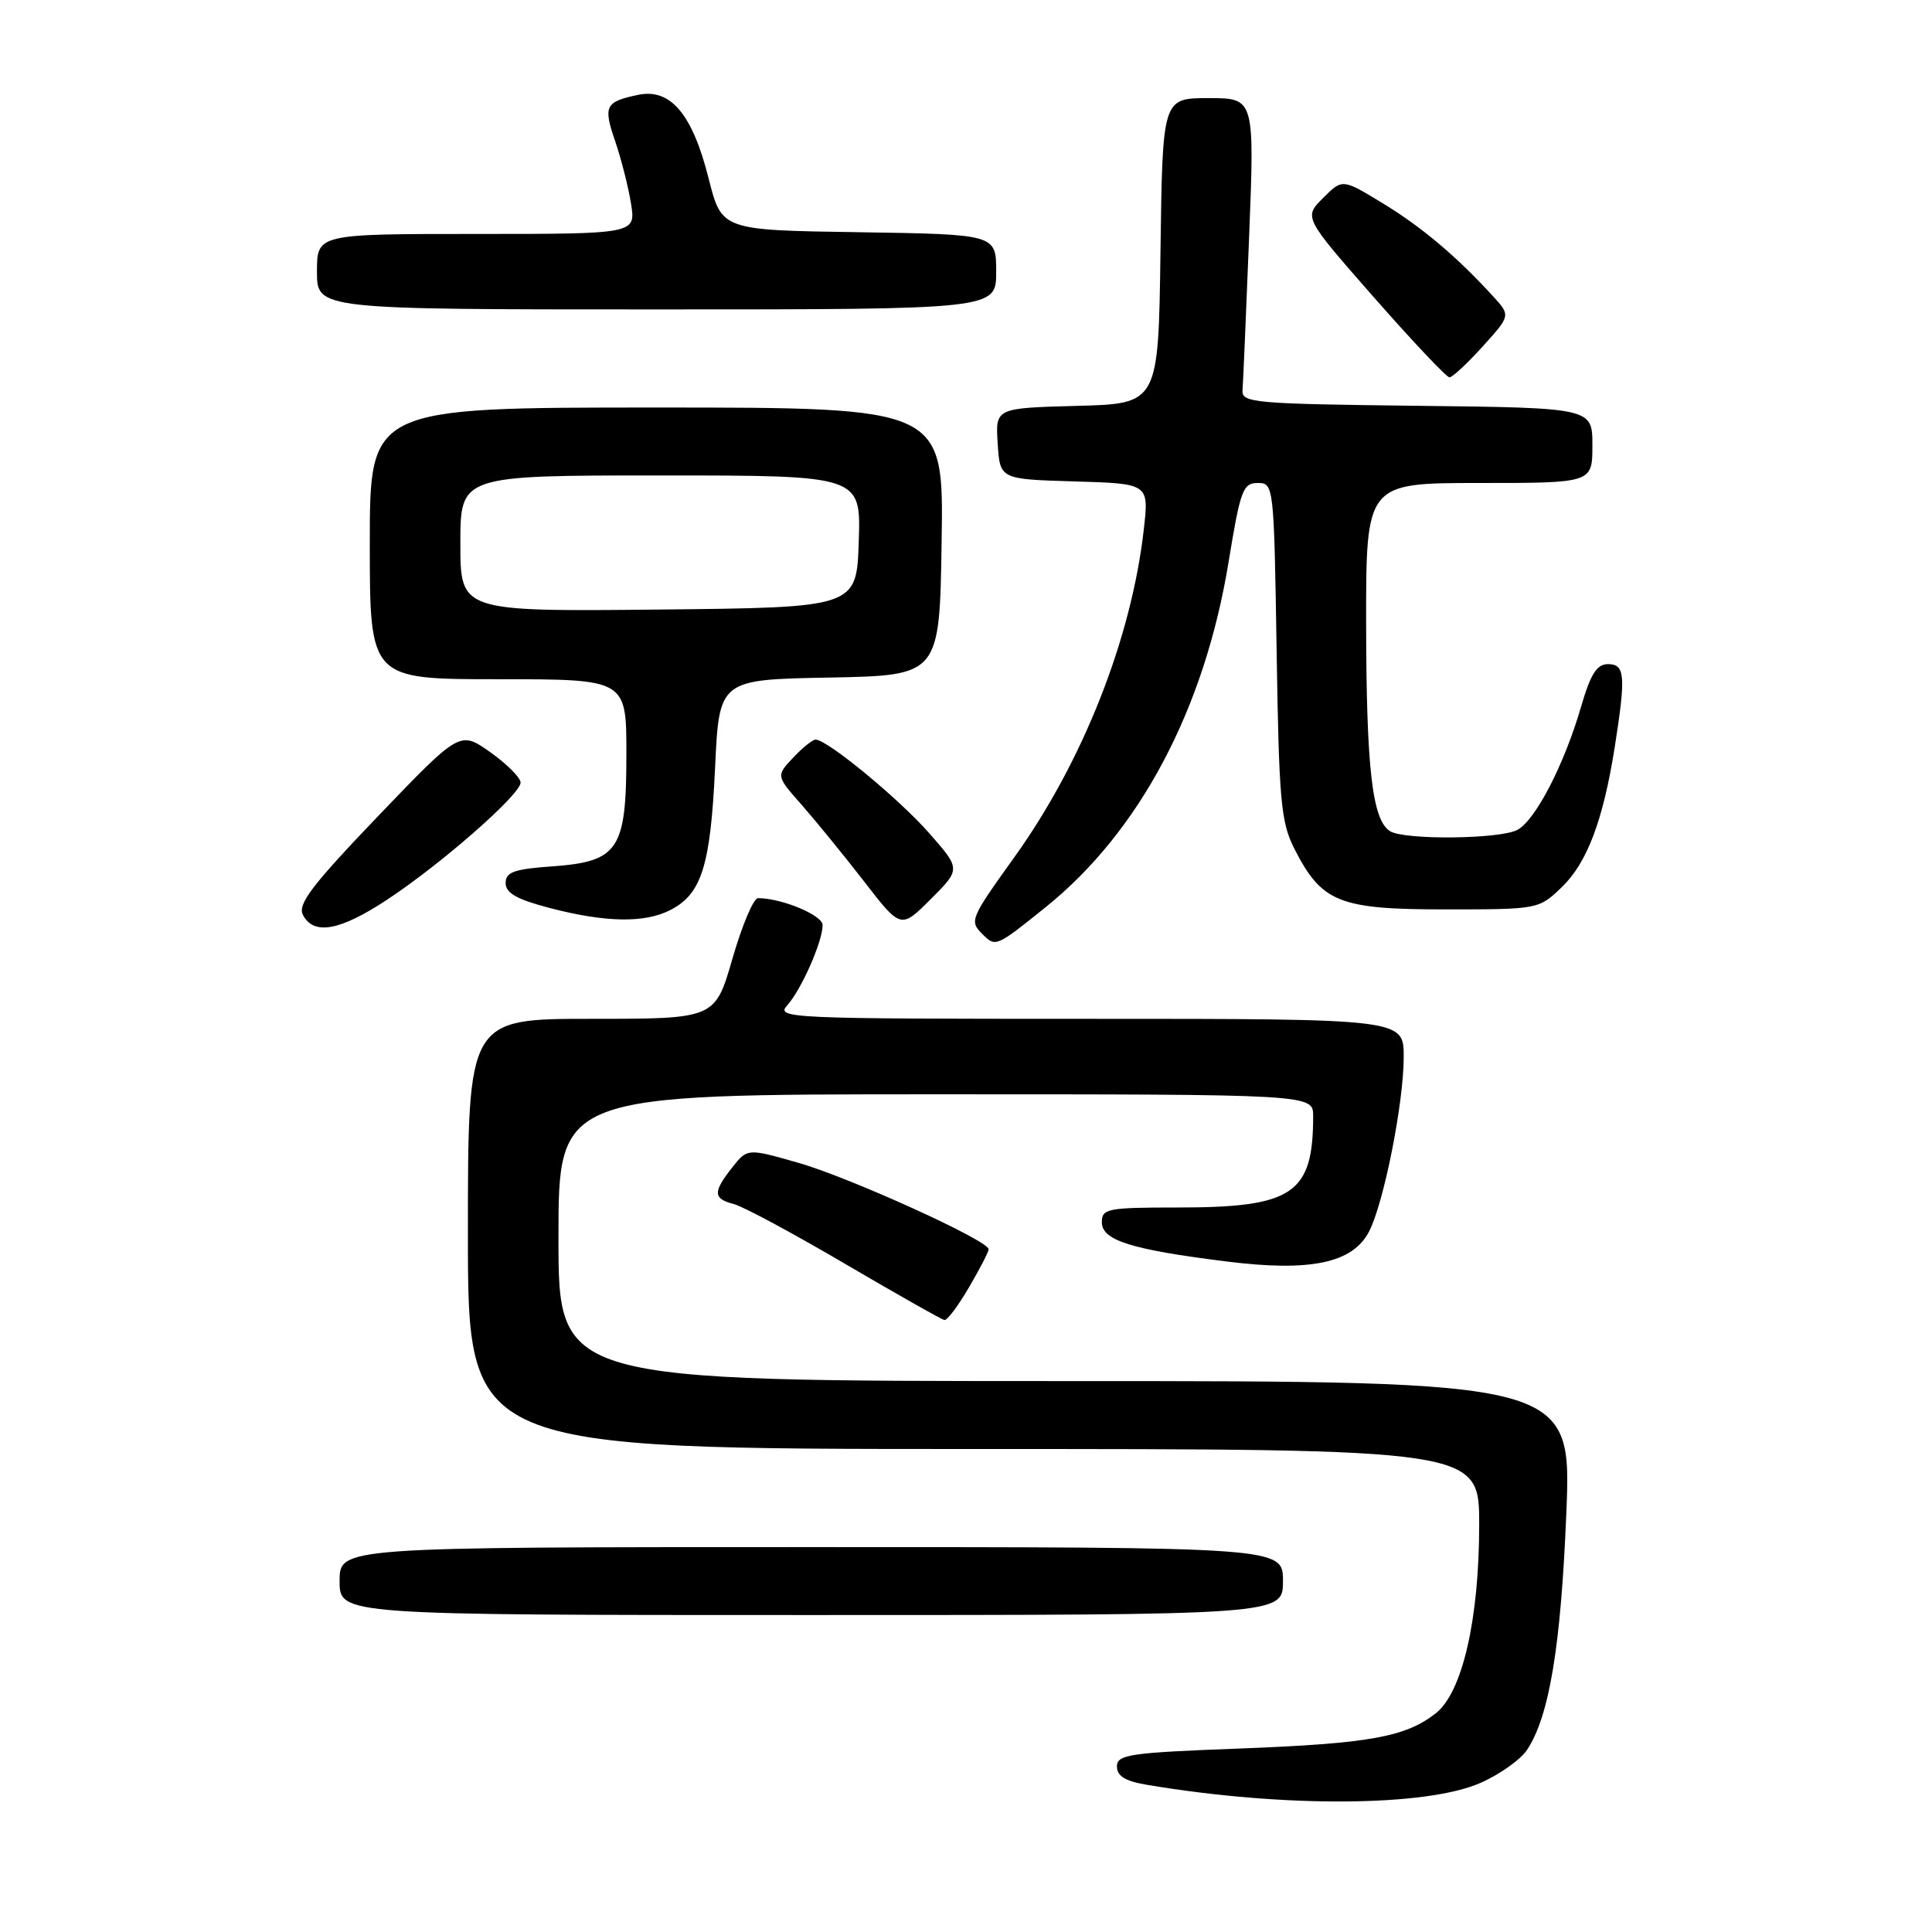 <?xml version="1.0" encoding="UTF-8" standalone="no"?>
<!DOCTYPE svg PUBLIC "-//W3C//DTD SVG 1.1//EN" "http://www.w3.org/Graphics/SVG/1.1/DTD/svg11.dtd" >
<svg xmlns="http://www.w3.org/2000/svg" xmlns:xlink="http://www.w3.org/1999/xlink" version="1.1" viewBox="0 0 256 256">
 <g >
 <path fill="currentColor"
d=" M 196.20 236.23 C 198.75 235.11 201.52 233.13 202.36 231.84 C 205.29 227.37 206.81 218.24 207.54 200.67 C 208.27 183.00 208.27 183.00 141.13 183.00 C 74.00 183.00 74.00 183.00 74.00 164.00 C 74.00 145.00 74.00 145.00 124.00 145.00 C 174.00 145.00 174.00 145.00 174.00 147.88 C 174.00 158.21 171.35 160.00 156.03 160.00 C 146.75 160.00 146.00 160.15 146.00 161.95 C 146.00 164.35 149.86 165.57 162.50 167.15 C 173.65 168.55 179.24 167.37 181.41 163.18 C 183.37 159.38 186.00 146.14 186.00 140.04 C 186.00 135.00 186.00 135.00 144.35 135.00 C 104.41 135.00 102.76 134.93 104.31 133.21 C 106.18 131.15 109.00 124.75 109.00 122.58 C 109.00 121.27 103.61 119.02 100.44 119.01 C 99.85 119.00 98.33 122.60 97.06 127.00 C 94.75 135.00 94.75 135.00 78.37 135.00 C 62.00 135.00 62.00 135.00 62.00 163.50 C 62.00 192.00 62.00 192.00 129.00 192.00 C 196.00 192.00 196.00 192.00 196.00 202.04 C 196.00 214.55 193.77 224.25 190.26 227.01 C 186.24 230.17 181.46 231.03 164.25 231.69 C 149.64 232.24 148.00 232.48 148.00 234.07 C 148.00 235.33 149.10 236.01 151.93 236.49 C 169.99 239.54 188.98 239.43 196.20 236.23 Z  M 170.00 209.50 C 170.00 205.00 170.00 205.00 107.50 205.00 C 45.00 205.00 45.00 205.00 45.00 209.50 C 45.00 214.00 45.00 214.00 107.50 214.00 C 170.00 214.00 170.00 214.00 170.00 209.50 Z  M 128.40 170.57 C 129.83 168.14 131.00 165.87 131.00 165.53 C 131.00 164.38 112.54 156.00 105.76 154.07 C 99.03 152.15 99.03 152.15 97.01 154.71 C 94.44 157.98 94.48 158.83 97.25 159.55 C 98.49 159.87 105.12 163.44 112.00 167.48 C 118.88 171.51 124.79 174.86 125.15 174.91 C 125.52 174.96 126.98 173.01 128.40 170.57 Z  M 138.55 120.21 C 151.04 110.16 159.63 93.92 162.81 74.37 C 164.35 64.95 164.70 64.00 166.65 64.00 C 168.78 64.00 168.81 64.25 169.16 86.25 C 169.47 106.09 169.72 108.93 171.50 112.44 C 175.13 119.58 177.41 120.50 191.51 120.50 C 203.80 120.50 203.89 120.48 206.91 117.59 C 210.29 114.35 212.42 108.73 213.96 99.00 C 215.45 89.53 215.33 88.00 213.07 88.00 C 211.58 88.00 210.76 89.31 209.48 93.71 C 207.27 101.31 203.45 108.69 201.07 109.96 C 198.76 111.20 186.06 111.33 184.18 110.13 C 181.83 108.64 181.05 101.88 181.02 82.75 C 181.00 64.00 181.00 64.00 196.00 64.00 C 211.00 64.00 211.00 64.00 211.00 59.02 C 211.00 54.04 211.00 54.04 187.75 53.77 C 166.21 53.52 164.51 53.37 164.64 51.73 C 164.72 50.75 165.11 41.64 165.51 31.48 C 166.24 13.00 166.24 13.00 160.14 13.00 C 154.04 13.00 154.04 13.00 153.77 33.25 C 153.50 53.50 153.50 53.50 142.70 53.78 C 131.89 54.07 131.89 54.07 132.20 58.78 C 132.50 63.50 132.50 63.50 142.37 63.79 C 152.25 64.08 152.25 64.08 151.56 70.14 C 149.93 84.59 143.48 100.94 134.43 113.55 C 128.53 121.78 128.43 122.03 130.20 123.80 C 131.92 125.52 132.00 125.48 138.55 120.21 Z  M 51.24 119.25 C 58.47 114.49 69.01 105.25 68.98 103.69 C 68.97 103.04 67.15 101.22 64.95 99.66 C 60.94 96.83 60.94 96.83 50.08 108.16 C 41.26 117.37 39.40 119.83 40.15 121.25 C 41.58 123.96 45.02 123.34 51.24 119.25 Z  M 123.09 110.36 C 119.05 105.78 109.61 98.00 108.07 98.00 C 107.68 98.00 106.33 99.08 105.09 100.40 C 102.83 102.81 102.83 102.81 106.23 106.65 C 108.09 108.77 111.81 113.33 114.50 116.80 C 119.37 123.10 119.37 123.10 123.34 119.13 C 127.31 115.16 127.31 115.16 123.09 110.36 Z  M 88.85 120.57 C 92.97 118.45 94.14 114.71 94.75 101.78 C 95.29 90.05 95.29 90.05 109.90 89.78 C 124.50 89.50 124.50 89.50 124.77 71.75 C 125.05 54.00 125.05 54.00 87.02 54.00 C 49.00 54.00 49.00 54.00 49.00 72.00 C 49.00 90.00 49.00 90.00 66.00 90.00 C 83.00 90.00 83.00 90.00 83.00 99.89 C 83.00 112.63 81.99 114.16 73.15 114.80 C 68.10 115.16 67.00 115.56 67.00 117.01 C 67.00 118.33 68.48 119.17 72.75 120.29 C 80.22 122.25 85.43 122.34 88.85 120.57 Z  M 196.47 45.90 C 200.17 41.81 200.17 41.81 197.83 39.25 C 193.03 33.99 188.34 30.04 183.18 26.91 C 177.87 23.68 177.87 23.68 175.31 26.24 C 172.75 28.80 172.75 28.80 182.05 39.40 C 187.17 45.23 191.68 50.00 192.06 50.00 C 192.45 50.00 194.43 48.16 196.47 45.90 Z  M 132.00 36.02 C 132.00 31.05 132.00 31.05 113.81 30.77 C 95.63 30.50 95.63 30.50 93.90 23.66 C 91.74 15.09 88.85 11.67 84.54 12.57 C 80.18 13.49 79.91 14.05 81.52 18.73 C 82.31 21.04 83.25 24.74 83.61 26.96 C 84.26 31.00 84.26 31.00 63.13 31.00 C 42.00 31.00 42.00 31.00 42.00 36.00 C 42.00 41.00 42.00 41.00 87.00 41.00 C 132.00 41.00 132.00 41.00 132.00 36.02 Z  M 61.00 72.02 C 61.00 63.00 61.00 63.00 87.54 63.00 C 114.08 63.00 114.08 63.00 113.79 71.75 C 113.50 80.50 113.50 80.50 87.25 80.77 C 61.00 81.03 61.00 81.03 61.00 72.02 Z "/>
</g>
</svg>